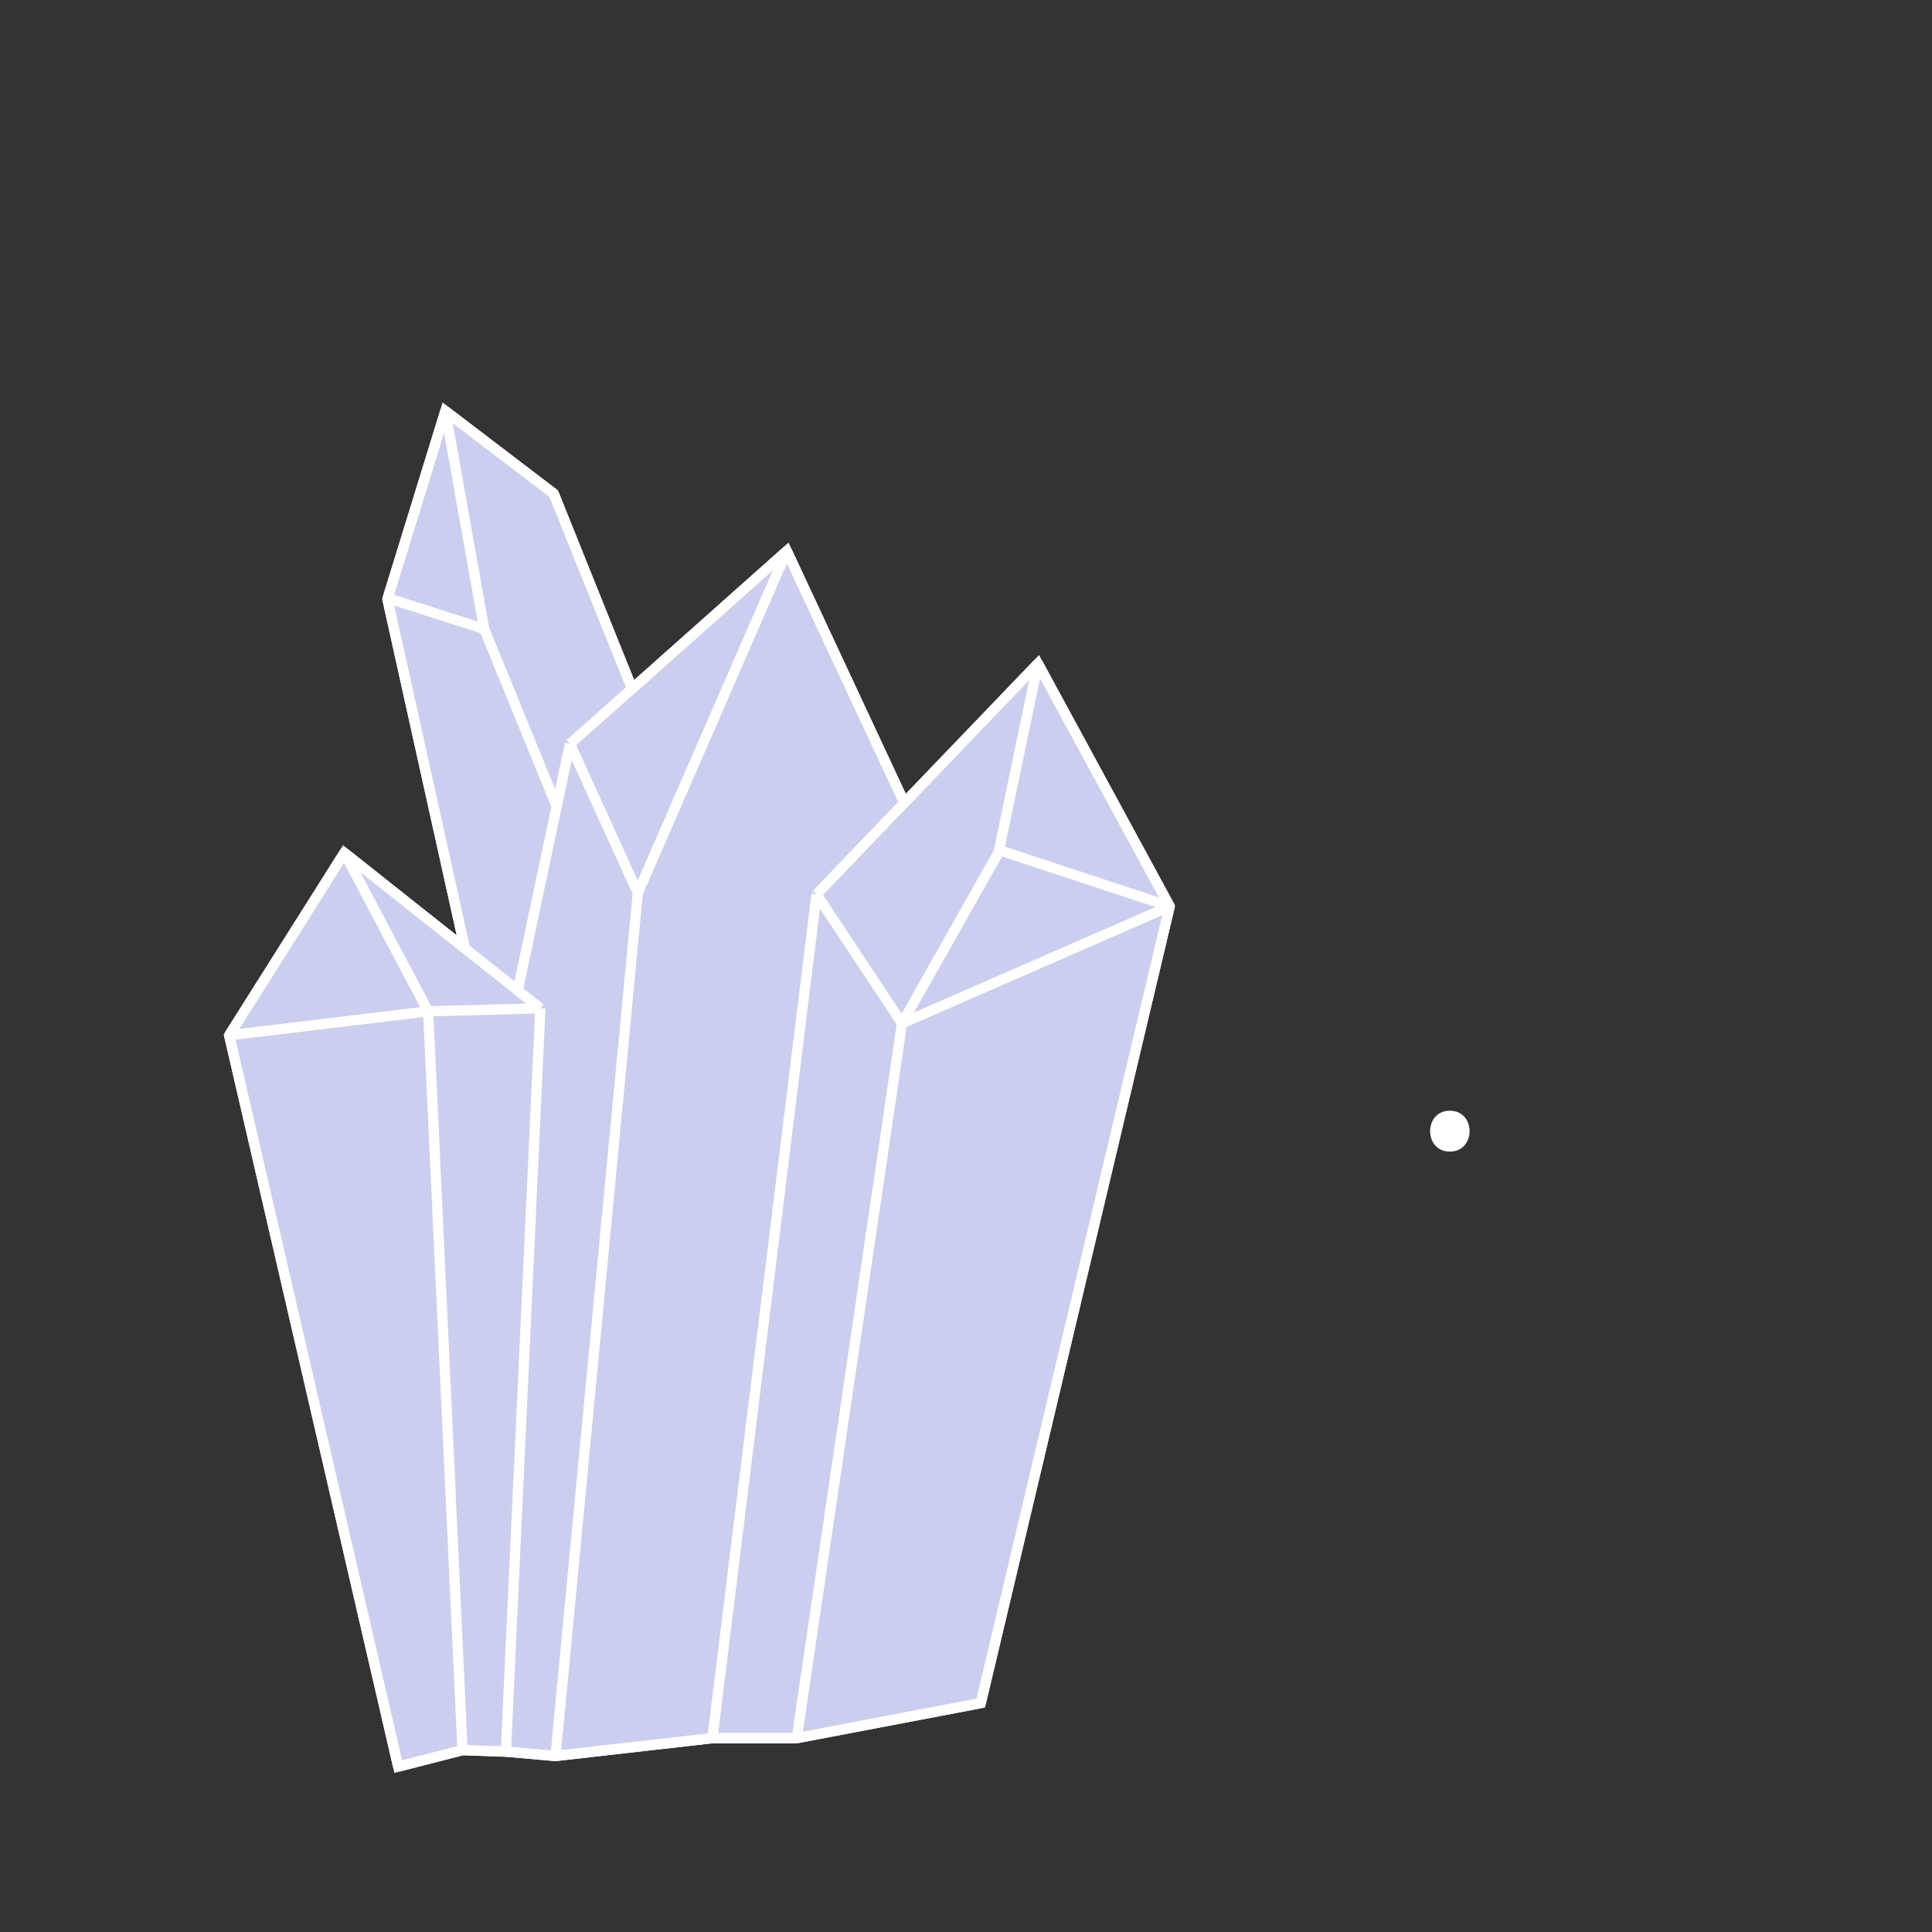<?xml version="1.0" encoding="utf-8"?>
<!-- Generator: Adobe Illustrator 24.0.1, SVG Export Plug-In . SVG Version: 6.00 Build 0)  -->
<svg version="1.1" xmlns="http://www.w3.org/2000/svg" xmlns:xlink="http://www.w3.org/1999/xlink" x="0px" y="0px"
	 viewBox="0 0 141.73 141.73" style="enable-background:new 0 0 141.73 141.73;" xml:space="preserve">
<rect x="0" y="0" width="141.73" height="141.73" fill="#333333" stroke="none"/>
<style type="text/css">
	.st0{fill:#CCCEF0;stroke:#FFFFFF;stroke-width:0.75;stroke-miterlimit:10;}
	.st1{fill:none;stroke:#FFFFFF;stroke-width:0.75;stroke-miterlimit:10;}
	.st2{fill:#FFFFFF;}
</style>
<g id="Layer_1">
	<polygon id="XMLID_1_" class="st0" points="85.81,66.49 71.95,124.94 58.45,127.51 52.26,127.51 40.75,128.82 37.11,128.5 
		33.93,128.39 29.21,129.6 16.81,75.95 25.26,62.56 34.1,69.57 28.42,43.95 28.44,43.88 32.67,30.15 40.62,36.21 46.37,50.52 
		57.72,40.42 66.34,58.89 76.14,48.68 	"/>
	<line class="st1" x1="29.21" y1="129.6" x2="16.81" y2="75.95"/>
	<line class="st1" x1="25.26" y1="62.56" x2="16.81" y2="75.95"/>
	<line class="st1" x1="31.41" y1="74.19" x2="25.26" y2="62.56"/>
	<line class="st1" x1="33.93" y1="128.39" x2="31.41" y2="74.19"/>
	<line class="st1" x1="37.11" y1="128.5" x2="39.64" y2="73.97"/>
	<line class="st1" x1="31.41" y1="74.19" x2="39.64" y2="73.97"/>
	<polyline class="st1" points="39.64,73.97 37.98,72.66 37.98,72.65 34.1,69.57 25.26,62.56 	"/>
	<line class="st1" x1="16.81" y1="75.95" x2="31.41" y2="74.19"/>
	<line class="st1" x1="33.93" y1="128.39" x2="29.21" y2="129.6"/>
	<line class="st1" x1="37.11" y1="128.5" x2="33.93" y2="128.39"/>
	<line class="st1" x1="34.1" y1="69.57" x2="28.42" y2="43.95"/>
	<line class="st1" x1="35.52" y1="46.14" x2="28.17" y2="43.79"/>
	<line class="st1" x1="40.84" y1="59.16" x2="35.52" y2="46.14"/>
	<polyline class="st1" points="28.42,43.95 28.44,43.88 32.67,30.15 	"/>
	<line class="st1" x1="35.52" y1="46.14" x2="32.67" y2="30.15"/>
	<line class="st1" x1="40.62" y1="36.21" x2="32.67" y2="30.15"/>
	<polyline class="st1" points="41.81,54.57 46.37,50.52 57.72,40.42 	"/>
	<line class="st1" x1="46.37" y1="50.52" x2="40.62" y2="36.21"/>
	<line class="st1" x1="57.72" y1="40.42" x2="46.79" y2="65.51"/>
	<line class="st1" x1="41.81" y1="54.57" x2="46.79" y2="65.51"/>
	<line class="st1" x1="40.75" y1="128.82" x2="46.79" y2="65.51"/>
	<line class="st1" x1="37.98" y1="72.66" x2="41.81" y2="54.57"/>
	<line class="st1" x1="66.34" y1="58.89" x2="57.72" y2="40.42"/>
	<polyline class="st1" points="59.9,65.61 66.34,58.89 76.14,48.68 	"/>
	<line class="st1" x1="85.81" y1="66.49" x2="76.14" y2="48.68"/>
	<line class="st1" x1="73.25" y1="62.53" x2="76.14" y2="48.68"/>
	<line class="st1" x1="85.81" y1="66.49" x2="73.29" y2="62.36"/>
	<line class="st1" x1="59.9" y1="65.61" x2="52.26" y2="127.51"/>
	<line class="st1" x1="73.25" y1="62.53" x2="66.17" y2="75.07"/>
	<line class="st1" x1="59.9" y1="65.61" x2="66.17" y2="75.07"/>
	<line class="st1" x1="85.81" y1="66.49" x2="66.17" y2="75.07"/>
	<line class="st1" x1="58.45" y1="127.51" x2="66.17" y2="75.07"/>
	<line class="st1" x1="85.81" y1="66.49" x2="71.95" y2="124.94"/>
	<line class="st1" x1="71.95" y1="124.94" x2="58.45" y2="127.51"/>
	<line class="st1" x1="58.45" y1="127.51" x2="52.26" y2="127.51"/>
	<line class="st1" x1="52.26" y1="127.51" x2="40.75" y2="128.82"/>
	<line class="st1" x1="40.75" y1="128.82" x2="37.11" y2="128.5"/>
	<g>
		<g>
			<path class="st2" d="M106.36,84.48c1.93,0,1.93-3,0-3C104.43,81.48,104.43,84.48,106.36,84.48L106.36,84.48z"/>
		</g>
	</g>
</g>
<g id="Layer_2">
</g>
</svg>
